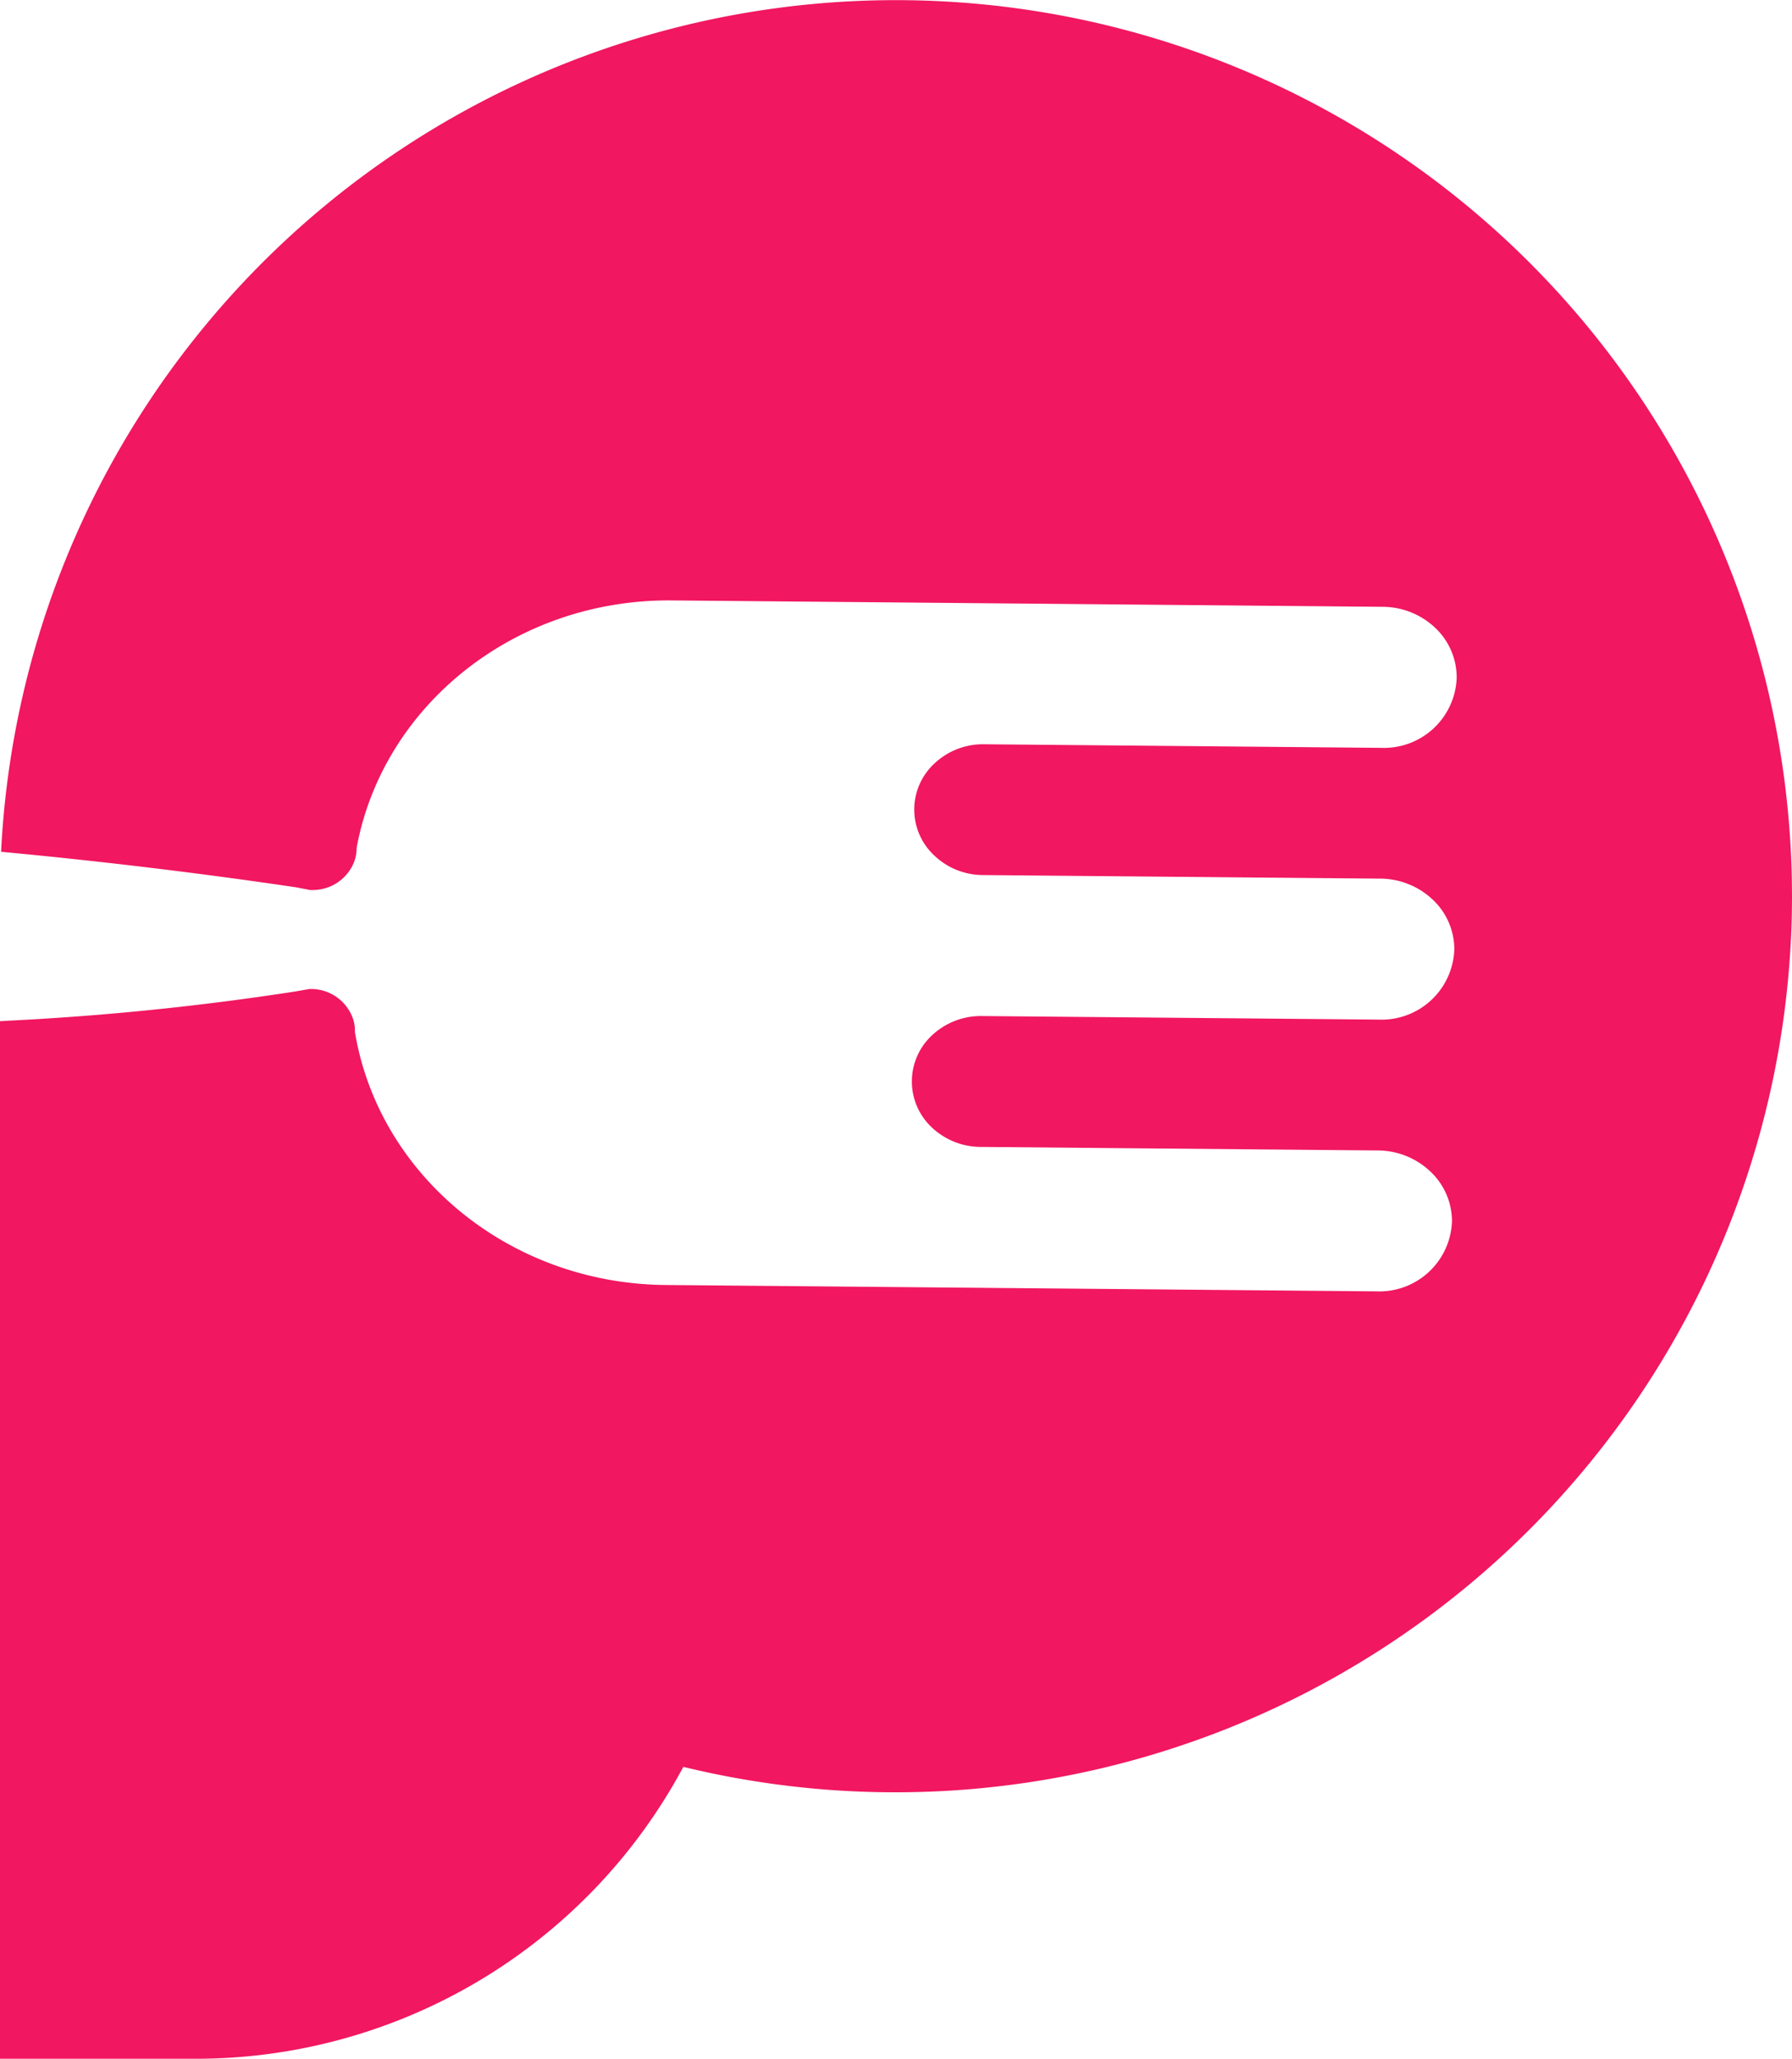<svg xmlns="http://www.w3.org/2000/svg" width="105.372" height="121.037" viewBox="0 0 105.372 121.037"><defs><style>.a{fill:#f11761;}</style></defs><path class="a" d="M105.372,52.687a52.724,52.724,0,0,1-65.191,51.19h0a32.52,32.52,0,0,1-28.674,17.161H0v-61l.5-.03a163.449,163.449,0,0,0,16.846-1.715c.294-.051.577-.1.852-.148a.371.371,0,0,1,.07,0A2.608,2.608,0,0,1,20.759,59.9v0a2.2,2.2,0,0,1,.111.733v.039c1.383,8.359,9.011,14.792,18.268,14.875l1.043.009,1.172.01,39.592.355a4.274,4.274,0,0,0,4.433-4.1,4.014,4.014,0,0,0-1.263-2.939,4.514,4.514,0,0,0-3.1-1.245l-23.354-.208a4.21,4.21,0,0,1-2.872-1.149,3.7,3.7,0,0,1,.051-5.446,4.2,4.2,0,0,1,2.89-1.1l23.352.21a4.276,4.276,0,0,0,4.433-4.106,4.005,4.005,0,0,0-1.26-2.939,4.522,4.522,0,0,0-3.1-1.243l-23.355-.21a4.159,4.159,0,0,1-2.869-1.155,3.687,3.687,0,0,1,.048-5.435,4.158,4.158,0,0,1,2.891-1.1l23.354.211a4.277,4.277,0,0,0,4.431-4.108A4.014,4.014,0,0,0,84.4,36.918a4.516,4.516,0,0,0-3.1-1.243L39.5,35.3c-9.255-.082-17,6.214-18.53,14.55v.027a2.354,2.354,0,0,1-.126.736v.006a2.613,2.613,0,0,1-2.517,1.706.718.718,0,0,1-.1,0c-.261-.052-.523-.1-.8-.156h0C12.538,51.446,6.708,50.7.064,50.078a52.686,52.686,0,0,1,105.307,2.608Z" transform="translate(0 0)"/></svg>